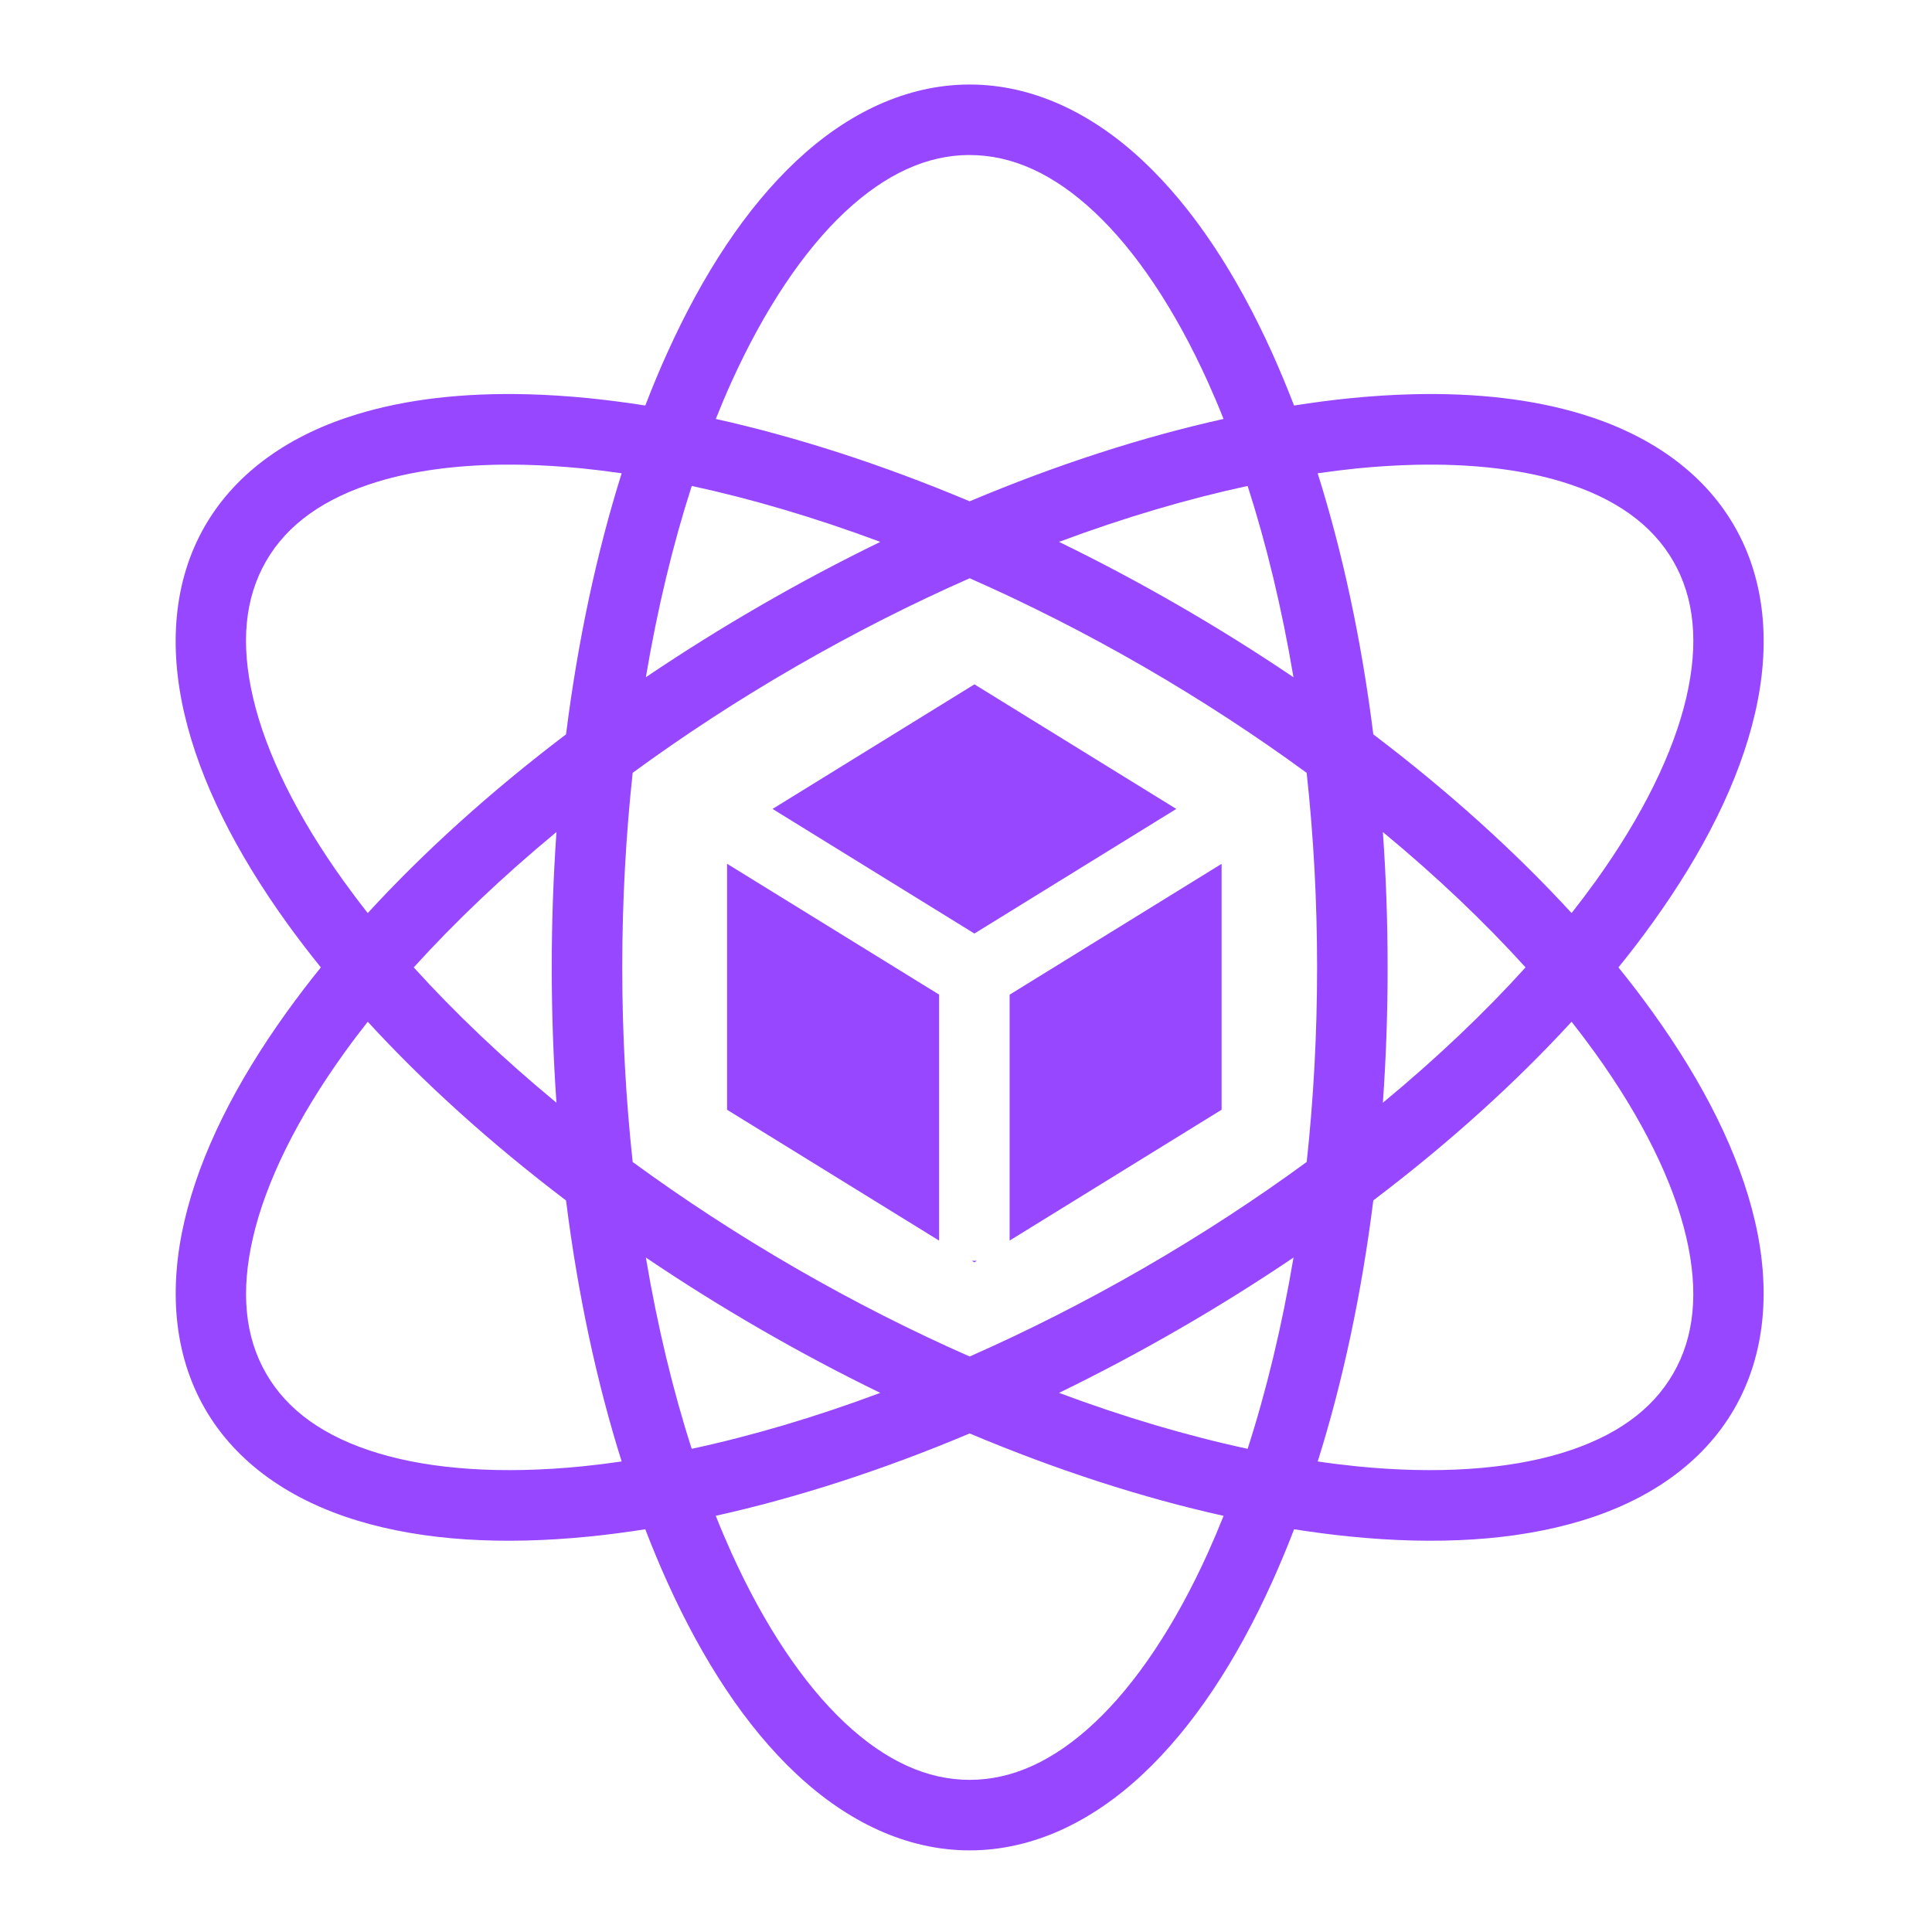 <svg width="40" height="40" viewBox="0 0 40 40" fill="none" xmlns="http://www.w3.org/2000/svg">
<path d="M20.076 1.75C18.764 1.75 17.538 2.347 16.493 3.326C15.448 4.305 14.554 5.668 13.809 7.319C13.652 7.665 13.503 8.025 13.36 8.396C12.976 8.335 12.589 8.285 12.202 8.245C11.751 8.2 11.311 8.172 10.884 8.162C9.601 8.132 8.429 8.262 7.401 8.574C6.031 8.989 4.901 9.752 4.244 10.888C3.588 12.025 3.493 13.386 3.818 14.78C4.143 16.174 4.877 17.63 5.934 19.102C6.156 19.41 6.393 19.72 6.643 20.029C6.398 20.331 6.162 20.64 5.935 20.956C4.878 22.427 4.144 23.883 3.819 25.277C3.494 26.672 3.589 28.032 4.245 29.169C4.901 30.305 6.032 31.068 7.402 31.483C8.772 31.899 10.4 31.992 12.203 31.812C12.581 31.774 12.967 31.723 13.36 31.662C13.499 32.025 13.649 32.385 13.809 32.74C14.554 34.391 15.448 35.755 16.493 36.733C17.538 37.712 18.764 38.31 20.076 38.31C21.389 38.31 22.614 37.712 23.659 36.733C24.704 35.754 25.598 34.391 26.344 32.74C26.504 32.385 26.653 32.025 26.793 31.662C27.185 31.723 27.571 31.774 27.949 31.812C29.752 31.992 31.379 31.899 32.749 31.483C34.12 31.068 35.25 30.305 35.906 29.169C36.562 28.032 36.658 26.672 36.333 25.277C36.007 23.883 35.274 22.427 34.216 20.956C33.989 20.64 33.753 20.331 33.508 20.029C33.753 19.727 33.99 19.418 34.217 19.102C35.275 17.63 36.008 16.174 36.333 14.78C36.659 13.386 36.563 12.025 35.907 10.889C35.251 9.752 34.12 8.989 32.75 8.574C31.723 8.262 30.55 8.132 29.268 8.162C28.84 8.172 28.4 8.2 27.949 8.245C27.571 8.283 27.185 8.334 26.792 8.396C26.652 8.033 26.503 7.674 26.344 7.319C25.598 5.668 24.704 4.305 23.659 3.326C22.614 2.347 21.388 1.75 20.076 1.75L20.076 1.75ZM20.076 3.21C20.952 3.21 21.81 3.594 22.661 4.392C23.512 5.189 24.325 6.396 25.013 7.92C25.125 8.169 25.232 8.42 25.332 8.674C23.659 9.046 21.887 9.616 20.076 10.379C18.265 9.617 16.493 9.046 14.82 8.674C14.923 8.415 15.029 8.163 15.139 7.92C15.828 6.396 16.64 5.189 17.491 4.391C18.343 3.594 19.201 3.209 20.076 3.209L20.076 3.21ZM10.421 9.62C10.562 9.619 10.705 9.62 10.85 9.623C11.238 9.632 11.641 9.657 12.057 9.698C12.323 9.725 12.595 9.759 12.871 9.799C12.357 11.434 11.965 13.254 11.719 15.204C10.153 16.391 8.773 17.641 7.614 18.904C7.444 18.689 7.28 18.471 7.12 18.249C6.143 16.891 5.505 15.584 5.24 14.448C4.975 13.312 5.071 12.377 5.509 11.618C5.946 10.86 6.709 10.309 7.825 9.971C8.557 9.749 9.434 9.629 10.421 9.62L10.421 9.62ZM29.731 9.62C30.718 9.629 31.594 9.749 32.327 9.971C33.443 10.309 34.205 10.86 34.643 11.618C35.08 12.377 35.177 13.312 34.912 14.448C34.647 15.584 34.008 16.891 33.032 18.249C32.872 18.471 32.707 18.689 32.538 18.904C31.379 17.641 29.999 16.392 28.433 15.204C28.188 13.254 27.796 11.434 27.281 9.799C27.557 9.759 27.829 9.725 28.095 9.698C28.496 9.658 28.898 9.633 29.301 9.623C29.444 9.62 29.588 9.619 29.731 9.62V9.62ZM25.831 10.061C26.219 11.267 26.541 12.598 26.78 14.022C26.005 13.498 25.212 13.002 24.402 12.535C23.592 12.067 22.767 11.628 21.926 11.219C23.279 10.714 24.592 10.328 25.831 10.061V10.061ZM14.322 10.061C15.56 10.328 16.873 10.715 18.226 11.219C17.385 11.628 16.559 12.067 15.75 12.535C14.94 13.002 14.147 13.498 13.372 14.021C13.612 12.597 13.933 11.267 14.322 10.061ZM20.076 11.972C21.264 12.496 22.47 13.105 23.672 13.799C24.874 14.494 26.005 15.234 27.053 16.001C27.194 17.292 27.269 18.641 27.269 20.03C27.269 21.417 27.194 22.766 27.054 24.057C26.006 24.824 24.875 25.564 23.673 26.258C22.47 26.952 21.264 27.561 20.076 28.085C18.887 27.561 17.681 26.952 16.479 26.258C15.277 25.564 14.146 24.824 13.099 24.058C12.959 22.767 12.883 21.418 12.883 20.03C12.883 18.641 12.959 17.291 13.099 16C14.147 15.233 15.277 14.493 16.48 13.799C17.682 13.105 18.888 12.496 20.076 11.972V11.972ZM20.174 14.169L15.995 16.748L20.174 19.328L24.354 16.748L20.174 14.168V14.169ZM11.521 17.226C11.456 18.159 11.423 19.094 11.423 20.029C11.423 20.982 11.457 21.918 11.521 22.831C10.408 21.912 9.417 20.968 8.566 20.029C9.417 19.09 10.408 18.146 11.521 17.226ZM28.631 17.227C29.744 18.146 30.735 19.09 31.585 20.029C30.735 20.968 29.744 21.911 28.631 22.831C28.697 21.898 28.73 20.964 28.729 20.029C28.729 19.076 28.696 18.14 28.631 17.227H28.631ZM15.053 17.883V22.976L19.443 25.685V20.592L15.053 17.883ZM25.292 17.885L20.903 20.594V25.685L25.292 22.976V17.885H25.292ZM7.614 21.154C8.773 22.417 10.153 23.666 11.719 24.854C11.964 26.803 12.356 28.623 12.871 30.258C12.595 30.298 12.323 30.332 12.058 30.359C10.393 30.525 8.942 30.424 7.826 30.086C6.709 29.748 5.947 29.197 5.51 28.438C5.072 27.68 4.976 26.745 5.241 25.609C5.506 24.473 6.144 23.166 7.121 21.808C7.28 21.586 7.445 21.368 7.614 21.154ZM32.538 21.154C32.71 21.373 32.875 21.591 33.031 21.808C34.007 23.166 34.646 24.473 34.911 25.609C35.176 26.745 35.08 27.68 34.642 28.438C34.204 29.197 33.442 29.748 32.326 30.086C31.21 30.424 29.758 30.525 28.094 30.359C27.823 30.331 27.552 30.298 27.282 30.258C27.796 28.623 28.188 26.803 28.433 24.853C29.999 23.666 31.379 22.417 32.538 21.154L32.538 21.154ZM26.781 26.036C26.541 27.459 26.22 28.79 25.831 29.996C24.593 29.73 23.279 29.343 21.926 28.838C22.767 28.429 23.593 27.99 24.403 27.522C25.213 27.055 26.006 26.559 26.781 26.036H26.781ZM13.372 26.036C14.146 26.559 14.939 27.055 15.749 27.522C16.558 27.99 17.384 28.429 18.225 28.838C16.872 29.343 15.56 29.73 14.321 29.996C13.933 28.79 13.612 27.46 13.372 26.036ZM20.119 26.103L20.173 26.136L20.225 26.103H20.119H20.119ZM20.076 29.678C21.887 30.441 23.66 31.012 25.333 31.384C25.232 31.638 25.125 31.89 25.013 32.139C24.325 33.663 23.512 34.87 22.661 35.668C21.81 36.465 20.952 36.85 20.076 36.85C19.201 36.85 18.342 36.465 17.491 35.668C16.64 34.87 15.828 33.663 15.139 32.139C15.027 31.89 14.92 31.638 14.819 31.383C16.492 31.011 18.265 30.441 20.076 29.678H20.076Z" fill="#9747FF"/>
</svg>

